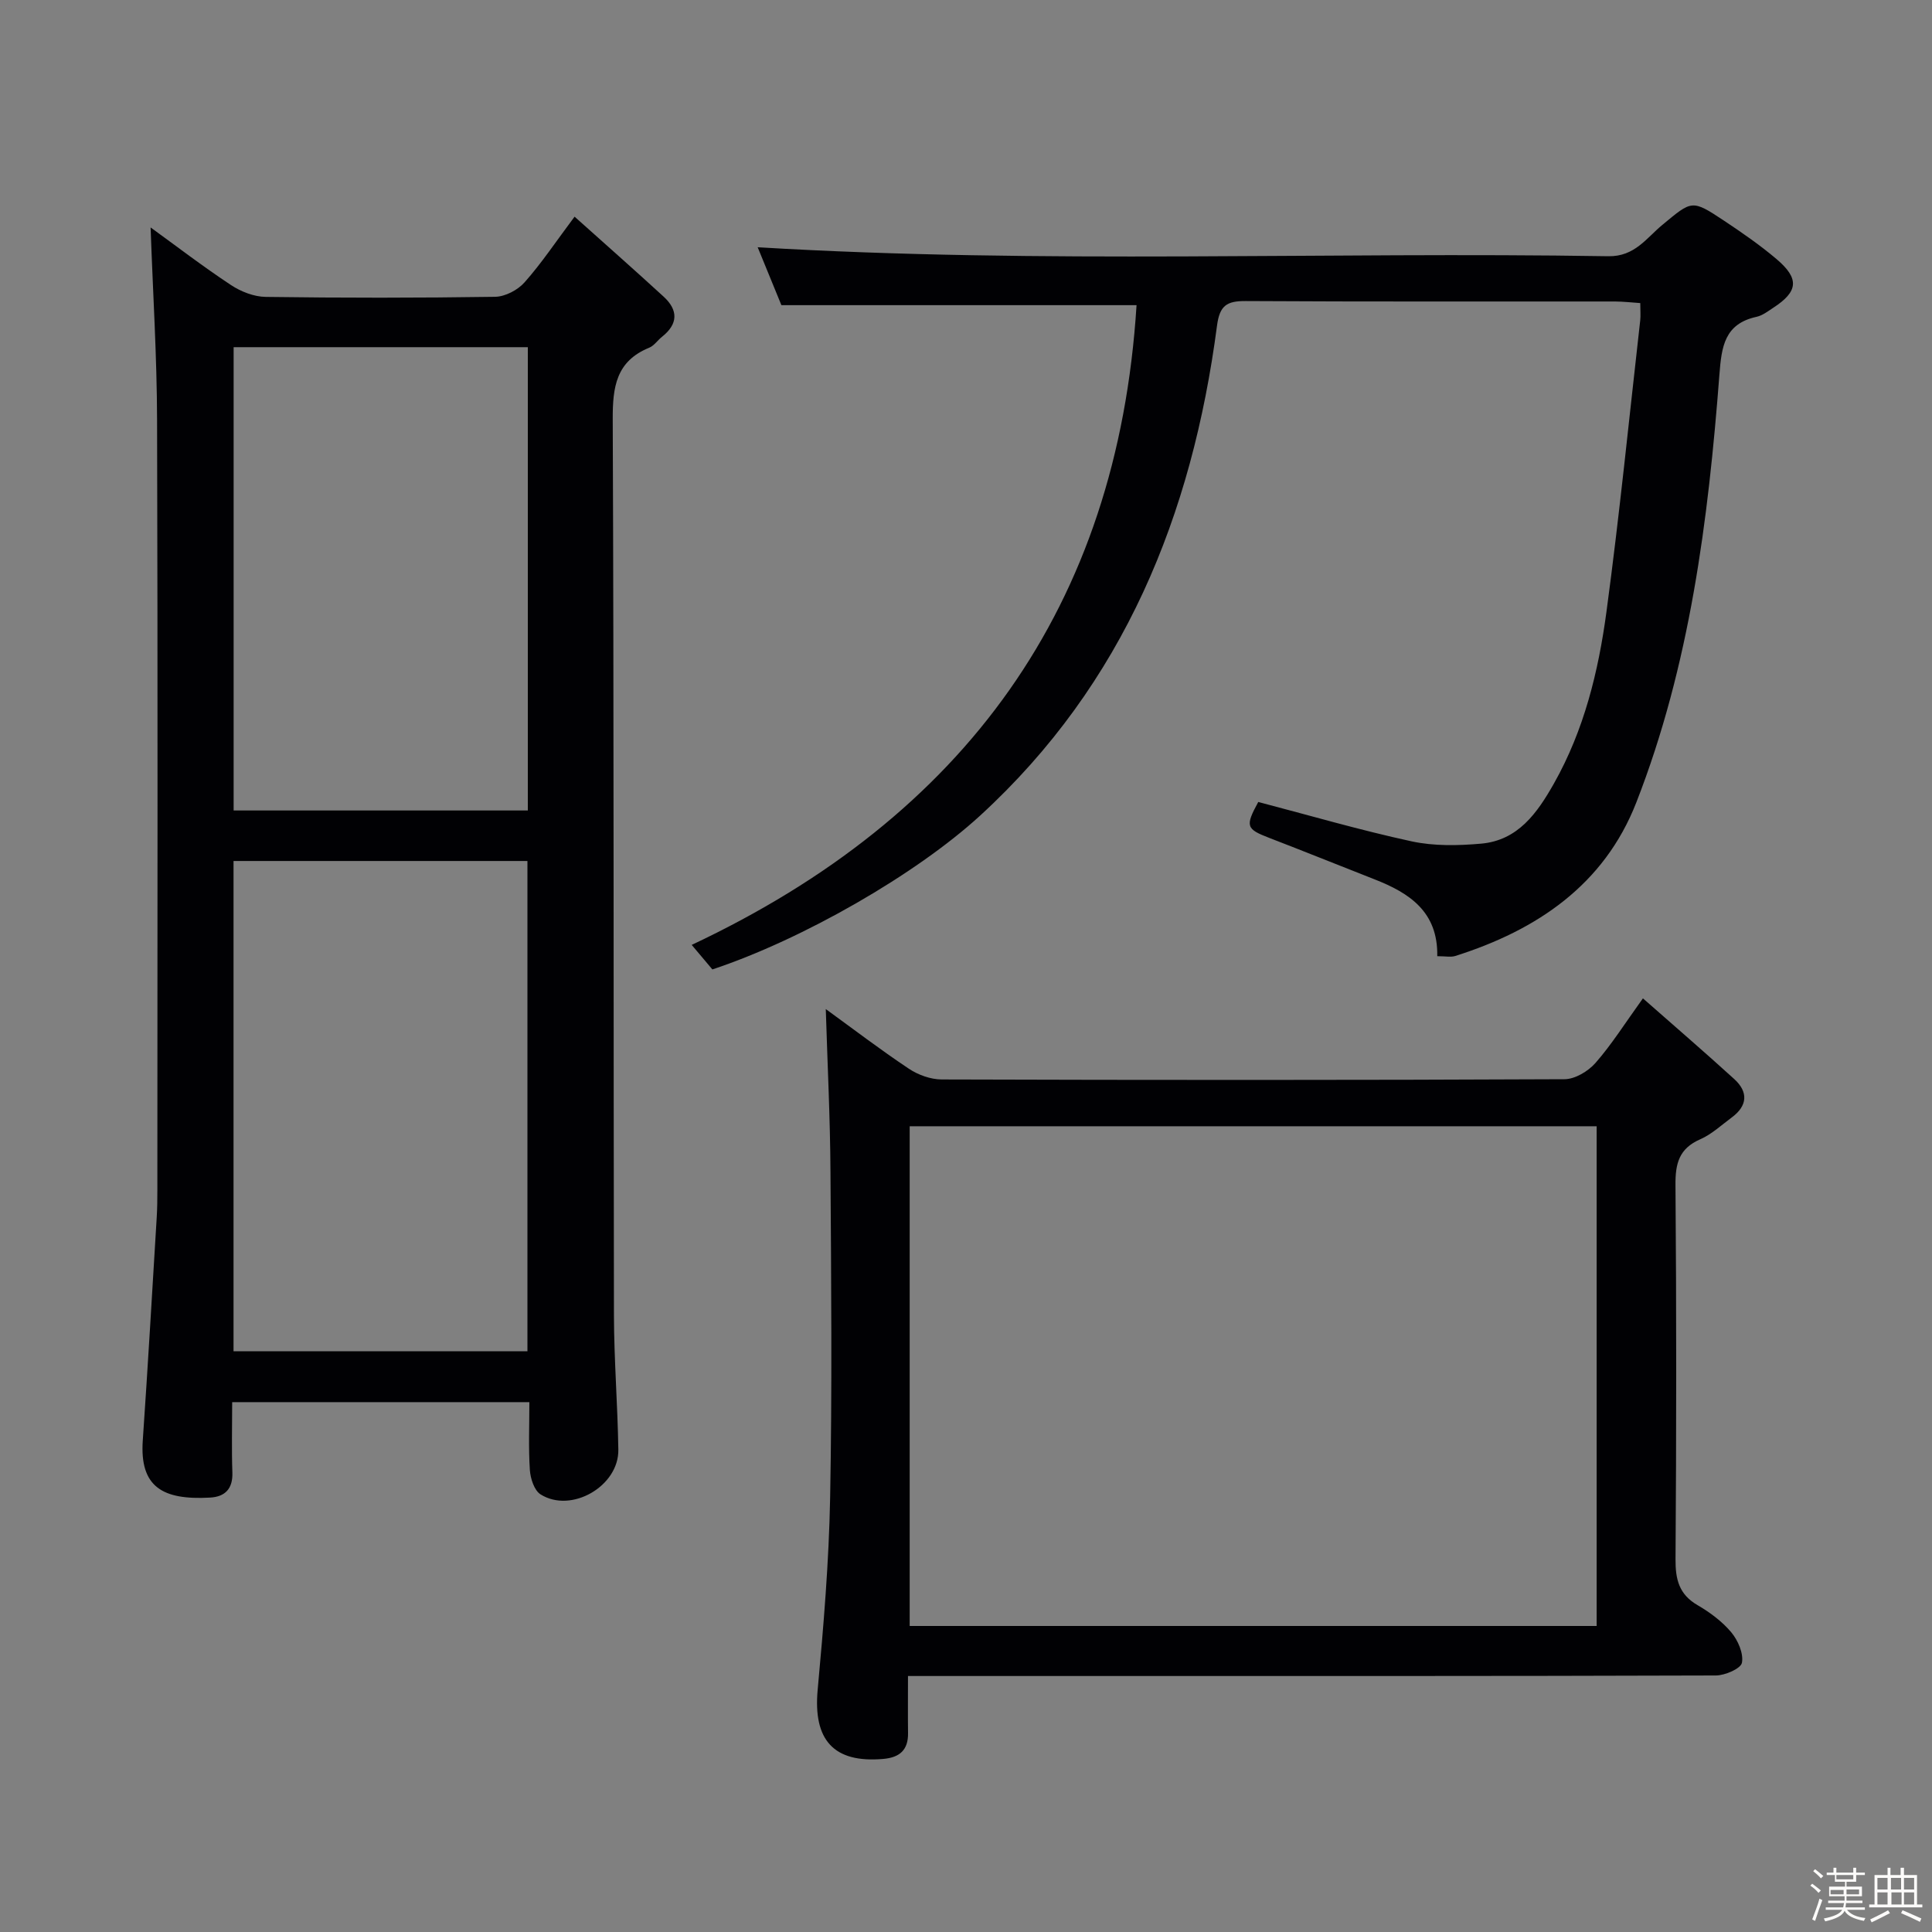 <svg enable-background="new 0 0 400 400" viewBox="0 0 400 400" xmlns="http://www.w3.org/2000/svg"><rect x="0" y="0" width="400" height="400" fill="#808080" stroke="none"/><path d="m374.8 390.4.4-.4c.7.5 1.3 1 1.8 1.4l-.5.5c-.5-.6-1.1-1.1-1.7-1.5zm1 7.3-.6-.3c.5-1.4 1.1-2.8 1.5-4.3.2.1.4.2.6.3-.5 1.3-1 2.8-1.5 4.3zm-.4-10.3.4-.4c.4.3 1 .8 1.7 1.4l-.5.5c-.4-.5-1-1-1.6-1.5zm2.5.3h1.7v-1h.6v1h3.5v-1h.6v1h1.8v.5h-1.8v1.4h-2v1h3.2v2h-3.2v.9h3.3v.5h-3.4c0 .3-.1.6-.1.9h4v.5h-3.7c.7.9 1.9 1.5 3.8 1.7-.1.2-.2.4-.3.6-2.1-.4-3.5-1.1-4-2.1-.4 1-1.8 1.7-4 2.2-.1-.2-.2-.4-.3-.6 2.1-.4 3.4-1 3.8-1.8h-3.4v-.5h3.6c.1-.3.1-.6.2-.9h-3.3v-.5h3.4c0-.3 0-.6 0-.9h-3.2v-2h3.3v-1h-2.1v-1.4h-1.7v-.5zm1.1 3.5v1h2.7c0-.3 0-.4 0-.4 0-.1 0-.2 0-.2 0-.1 0-.2 0-.3h-2.7zm1.2-3v.9h3.5v-.9zm4.7 3h-2.6v.6.4h2.6z" fill="#fcfbfa"/><path d="m393.6 386.7h.6v1.5h2.7v6.1h1.1v.6h-11v-.6h1.1v-6.1h2.7v-1.5h.6v1.5h2.1v-1.5zm-2.7 8.8.4.6c-1.2.6-2.5 1.3-3.8 1.9-.1-.2-.2-.4-.3-.6 1.2-.6 2.5-1.2 3.7-1.9zm-2.2-6.7v2.4h2.1v-2.4zm0 3v2.5h2.1v-2.5zm2.8-3v2.4h2.1v-2.4zm.1 3v2.5h2.1v-2.5h-2.2zm5.9 6.1c-1.4-.7-2.7-1.3-3.9-1.8l.3-.6c1.5.6 2.7 1.2 3.9 1.7zm-1.2-9.1h-2.1v2.4h2.1zm-2.1 3v2.5h2.1v-2.5z" fill="#fcfbfa"/><g fill="#010104"><path d="m31.18 47.09c5.31 3.85 10.84 8.09 16.63 11.92 2.07 1.37 4.78 2.43 7.21 2.46 15.83.22 31.66.22 47.48-.02 2.09-.03 4.7-1.4 6.11-3 3.51-3.95 6.46-8.4 10.35-13.59 6.39 5.73 12.47 11.08 18.43 16.55 3.05 2.8 3.03 5.66-.33 8.32-.91.72-1.63 1.84-2.65 2.26-6.84 2.79-7.58 8.11-7.55 14.8.25 61.81.14 123.63.25 185.45.02 9.31.77 18.61.91 27.92.11 7.55-9.76 13.24-16.11 9.23-1.31-.83-2.09-3.29-2.21-5.05-.3-4.6-.1-9.23-.1-14.04-20.75 0-40.84 0-61.53 0 0 4.99-.13 9.78.04 14.55.12 3.39-1.51 5.04-4.63 5.21-9.83.55-14.58-2.21-13.92-11.82 1.06-15.41 1.95-30.83 2.89-46.25.11-1.83.13-3.66.13-5.49.01-53.15.1-106.3-.06-159.45-.03-13.25-.87-26.48-1.34-39.96zm78.02 232.68c0-34.14 0-67.82 0-101.51-20.47 0-40.54 0-60.85 0v101.51zm.08-207.89c-20.6 0-40.79 0-60.91 0v95.92h60.91c0-31.97 0-63.73 0-95.92z"/><path d="m170.97 208.92c5.61 4.07 11.28 8.4 17.19 12.34 1.93 1.29 4.53 2.23 6.82 2.23 42.98.13 85.95.15 128.93-.05 2.18-.01 4.9-1.64 6.41-3.36 3.36-3.83 6.1-8.2 9.83-13.38 6.57 5.79 12.82 11.16 18.91 16.71 2.93 2.67 2.76 5.52-.51 7.94-2.14 1.58-4.16 3.49-6.54 4.53-4.38 1.91-5.16 5.01-5.12 9.46.21 25.82.19 51.64.01 77.46-.03 4.2.72 7.3 4.56 9.53 2.56 1.49 5.08 3.36 6.97 5.61 1.39 1.66 2.58 4.37 2.22 6.31-.22 1.21-3.49 2.63-5.39 2.64-45.48.15-90.95.11-136.43.11-10.12 0-20.23 0-30.84 0 0 4.24-.04 8.03.01 11.82.05 3.53-1.76 5.06-5.16 5.35-10.25.89-14.51-3.93-13.55-14.32 1.22-13.23 2.33-26.5 2.58-39.77.42-22.48.22-44.97.07-67.46-.06-11.09-.62-22.18-.97-33.7zm17.37 24.26v103.46h142.23c0-34.71 0-69.06 0-103.46-47.55 0-94.65 0-142.23 0z"/><path d="m297.57 197.97c.17-9.22-5.78-13.09-12.98-15.91-7.26-2.84-14.49-5.77-21.77-8.57-4.83-1.86-5.05-2.41-2.31-7.45 10.58 2.77 21.08 5.84 31.74 8.15 4.62 1 9.62.9 14.38.48 7.68-.67 11.66-6.38 15.11-12.48 6.23-11.04 9.2-23.18 10.86-35.53 2.7-20.06 4.71-40.21 6.99-60.33.11-.97.01-1.97.01-3.58-1.77-.12-3.51-.32-5.24-.33-25.49-.02-50.98.06-76.47-.09-3.89-.02-5.37.91-5.92 5.09-5.14 39.18-19.25 74.12-49.02 101.42-13.27 12.17-36.77 25.66-55.46 31.87-1.21-1.43-2.53-3.01-4.28-5.08 56.52-26.6 88.17-69.98 92.1-132.45-24.3 0-48.5 0-73.53 0-1.42-3.48-3.2-7.81-4.91-11.99 58.98 3.54 117.57.9 176.12 1.86 5.46.09 7.88-3.76 11.18-6.49 6.15-5.09 6.08-5.31 12.77-.87 3.73 2.48 7.45 5.05 10.86 7.94 4.79 4.06 4.51 6.72-.65 10.08-1.11.73-2.25 1.62-3.5 1.89-6.61 1.45-7.22 6.17-7.66 11.91-2.31 30.2-6.11 60.22-17.22 88.66-6.66 17.03-20.57 26.41-37.49 31.76-.9.28-1.96.04-3.71.04z"/></g></svg>